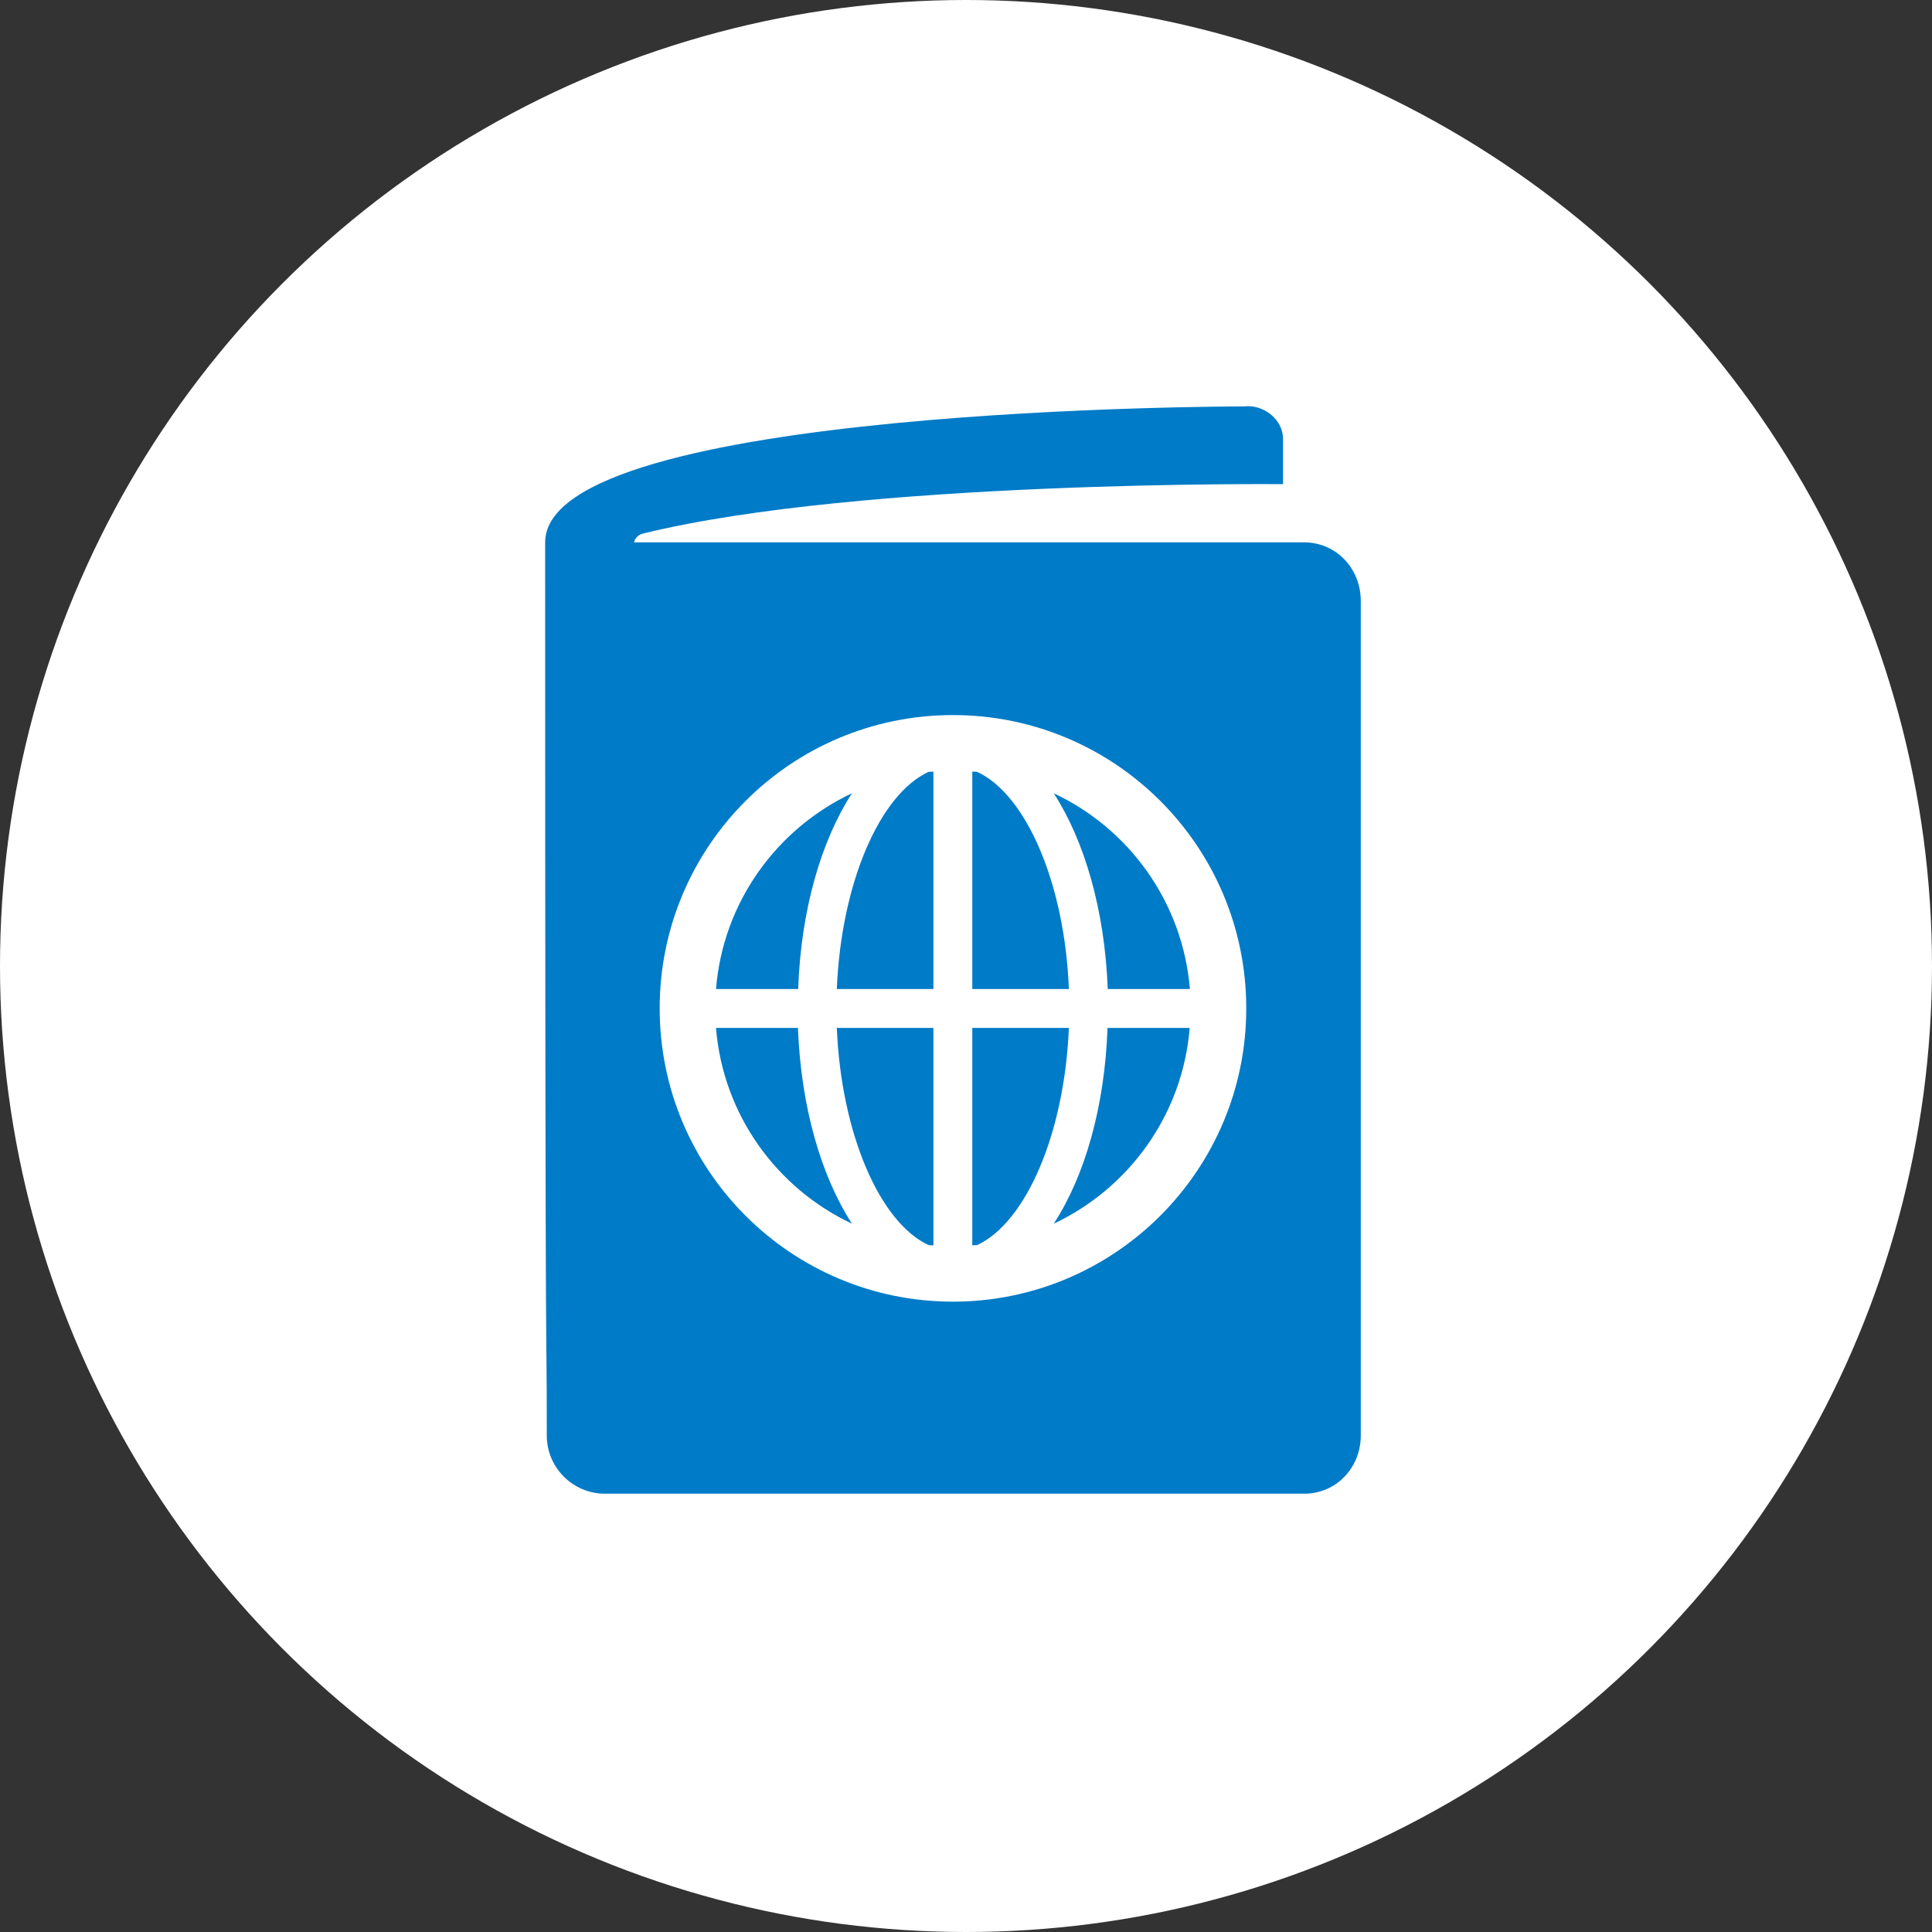 <?xml version="1.0" encoding="utf-8"?>
<!-- Generator: Adobe Illustrator 28.1.0, SVG Export Plug-In . SVG Version: 6.00 Build 0)  -->
<svg version="1.1" id="Laag_1" xmlns="http://www.w3.org/2000/svg" xmlns:xlink="http://www.w3.org/1999/xlink" x="0px" y="0px"
	 viewBox="0 0 83 83" style="enable-background:new 0 0 83 83;" xml:space="preserve">
<rect x="0" y="0" width="83" height="83" fill="#333333" stroke="none"/>
<style type="text/css">
	.st0{fill:#FFFFFF;}
	.st1{fill:#007BC7;}
</style>
<g>
	<circle class="st0" cx="41.5" cy="41.5" r="41.5"/>
	<g>
		<g>
			<g>
				<path class="st1" d="M56.02,23.3H27.24c0,0,0.05-0.3,0.39-0.38c9.37-2.3,27.49-2.12,27.49-2.12v-1.94c0-0.88-0.89-1.5-1.67-1.4
					c0,0-30.03-0.02-30.03,5.84c0,41.6,0.07,31.6,0.07,38.37c0,1.38,1.12,2.5,2.5,2.5c6.45,0,23.59,0,30.04,0
					c1.38,0,2.43-1.12,2.43-2.5V25.8C58.45,24.42,57.41,23.3,56.02,23.3 M40.94,55.92c-6.96,0-12.6-5.64-12.6-12.6
					s5.64-12.6,12.6-12.6s12.6,5.64,12.6,12.6S47.89,55.92,40.94,55.92"/>
				<path class="st1" d="M36.6,34.08c-3.23,1.52-5.54,4.68-5.84,8.41h3.53C34.41,39.08,35.28,36.12,36.6,34.08"/>
				<path class="st1" d="M41.98,33.16c-0.07-0.01-0.14-0.01-0.21-0.01v9.34h4.15C45.74,37.94,44.08,34.13,41.98,33.16"/>
				<path class="st1" d="M45.27,34.08c1.32,2.04,2.19,5.01,2.32,8.41h3.53C50.81,38.76,48.51,35.6,45.27,34.08"/>
				<path class="st1" d="M35.95,42.49h4.15v-9.34c-0.07,0.01-0.14,0-0.21,0.01C37.79,34.13,36.14,37.94,35.95,42.49"/>
				<path class="st1" d="M30.76,44.16c0.3,3.73,2.61,6.89,5.84,8.41c-1.32-2.04-2.19-5.01-2.32-8.41H30.76z"/>
				<path class="st1" d="M41.77,44.16v9.34c0.07-0.01,0.14,0,0.21-0.01c2.1-0.98,3.75-4.79,3.94-9.33H41.77z"/>
				<path class="st1" d="M45.27,52.57c3.23-1.52,5.54-4.68,5.84-8.41h-3.53C47.46,47.56,46.6,50.53,45.27,52.57"/>
				<path class="st1" d="M39.89,53.49c0.07,0.01,0.14,0.01,0.21,0.01v-9.34h-4.15C36.14,48.7,37.79,52.51,39.89,53.49"/>
			</g>
		</g>
	</g>
</g>
</svg>
